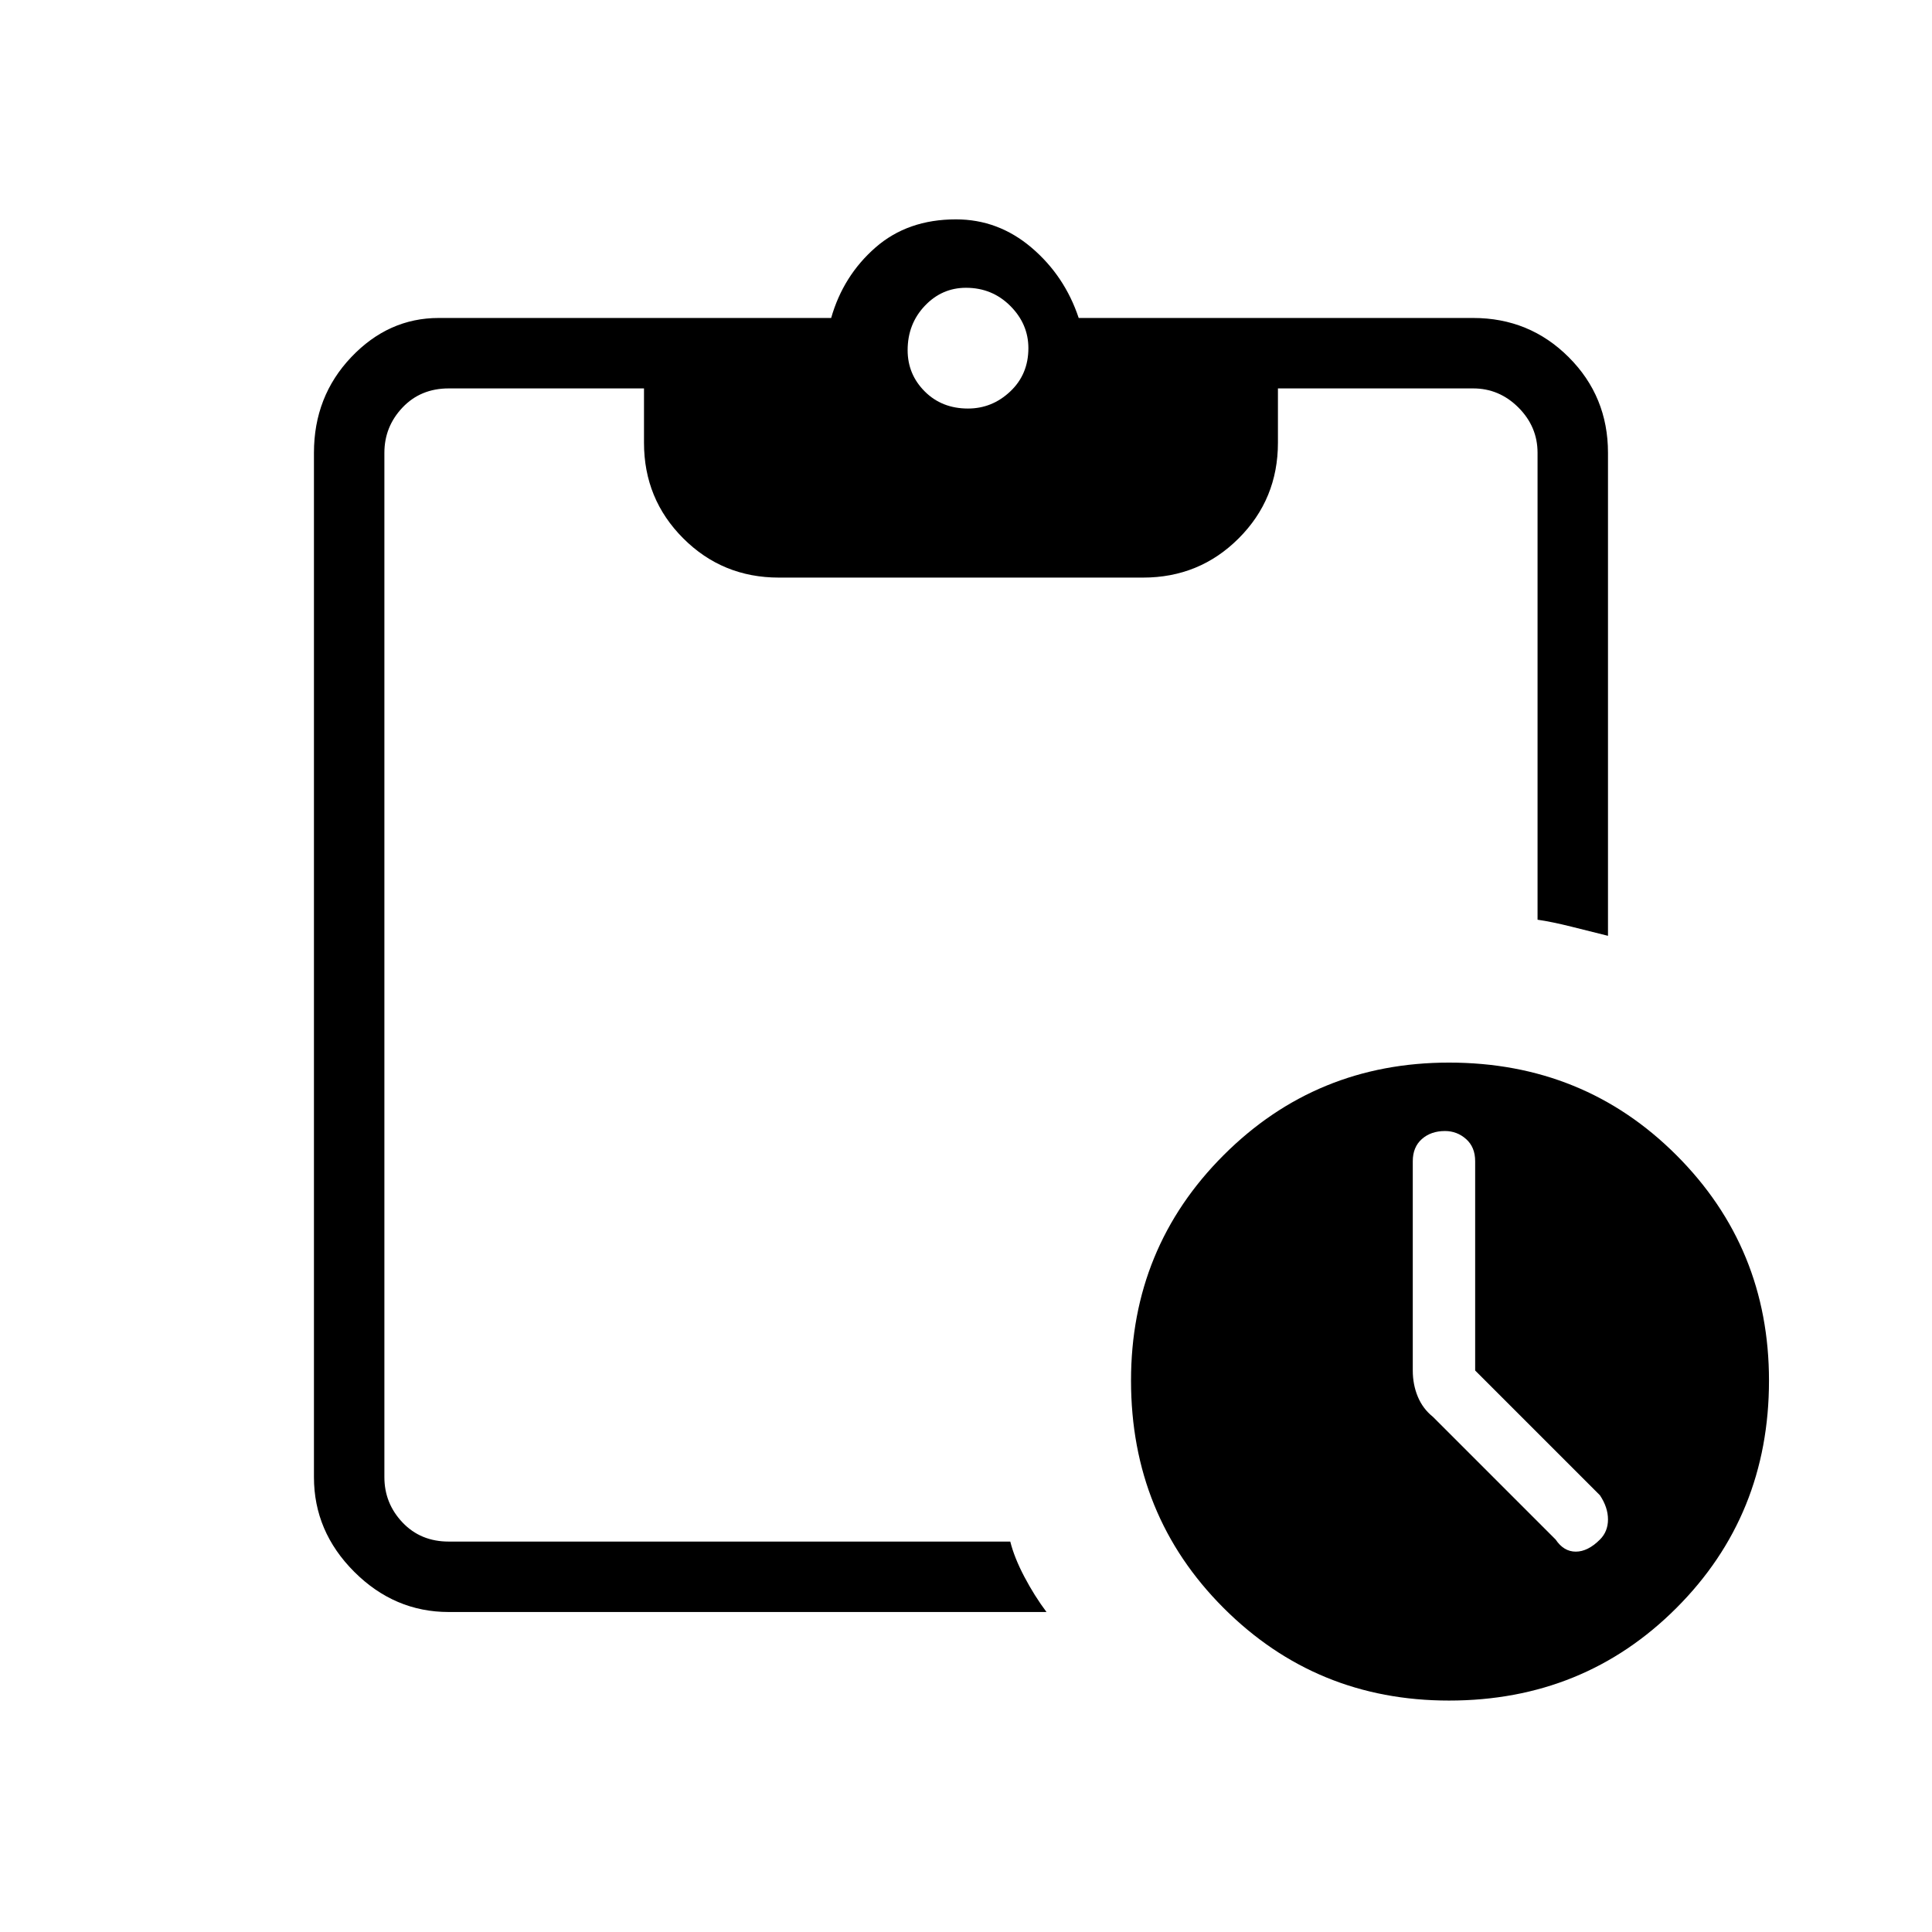 <svg xmlns="http://www.w3.org/2000/svg" height="48" width="48"><path d="M36 42.25q-3.3 0-5.6-2.3t-2.3-5.65q0-3.3 2.3-5.6t5.6-2.3q3.35 0 5.65 2.3 2.3 2.3 2.3 5.6 0 3.35-2.3 5.65-2.3 2.3-5.65 2.3Zm2.65-4q.2.3.5.3t.6-.3q.2-.2.2-.5t-.2-.6l-3.1-3.1v-5.2q0-.35-.225-.55-.225-.2-.525-.2-.35 0-.575.2-.225.2-.225.55v5.2q0 .35.125.65.125.3.375.5Zm-27.5 1.8q-1.35 0-2.35-1t-1-2.35V11.25q0-1.4.925-2.375Q9.65 7.9 10.9 7.9h9.75q.3-1.05 1.1-1.75t2-.7q1.05 0 1.875.7T26.8 7.9h9.8q1.4 0 2.375.975.975.975.975 2.375v12l-.9-.225q-.5-.125-.85-.175v-11.6q0-.65-.475-1.125T36.6 9.65h-4.85V11q0 1.4-.975 2.375-.975.975-2.375.975h-9.05q-1.4 0-2.375-.975Q16 12.4 16 11V9.65h-4.85q-.7 0-1.15.475-.45.475-.45 1.125V36.7q0 .65.45 1.125t1.15.475H25.1q.1.4.35.875.25.475.55.875Zm12.9-29.9q.6 0 1.05-.425.45-.425.45-1.075 0-.6-.45-1.05-.45-.45-1.1-.45-.6 0-1.025.45-.425.45-.425 1.1 0 .6.425 1.025.425.425 1.075.425Z" fill="#000000"/></svg>